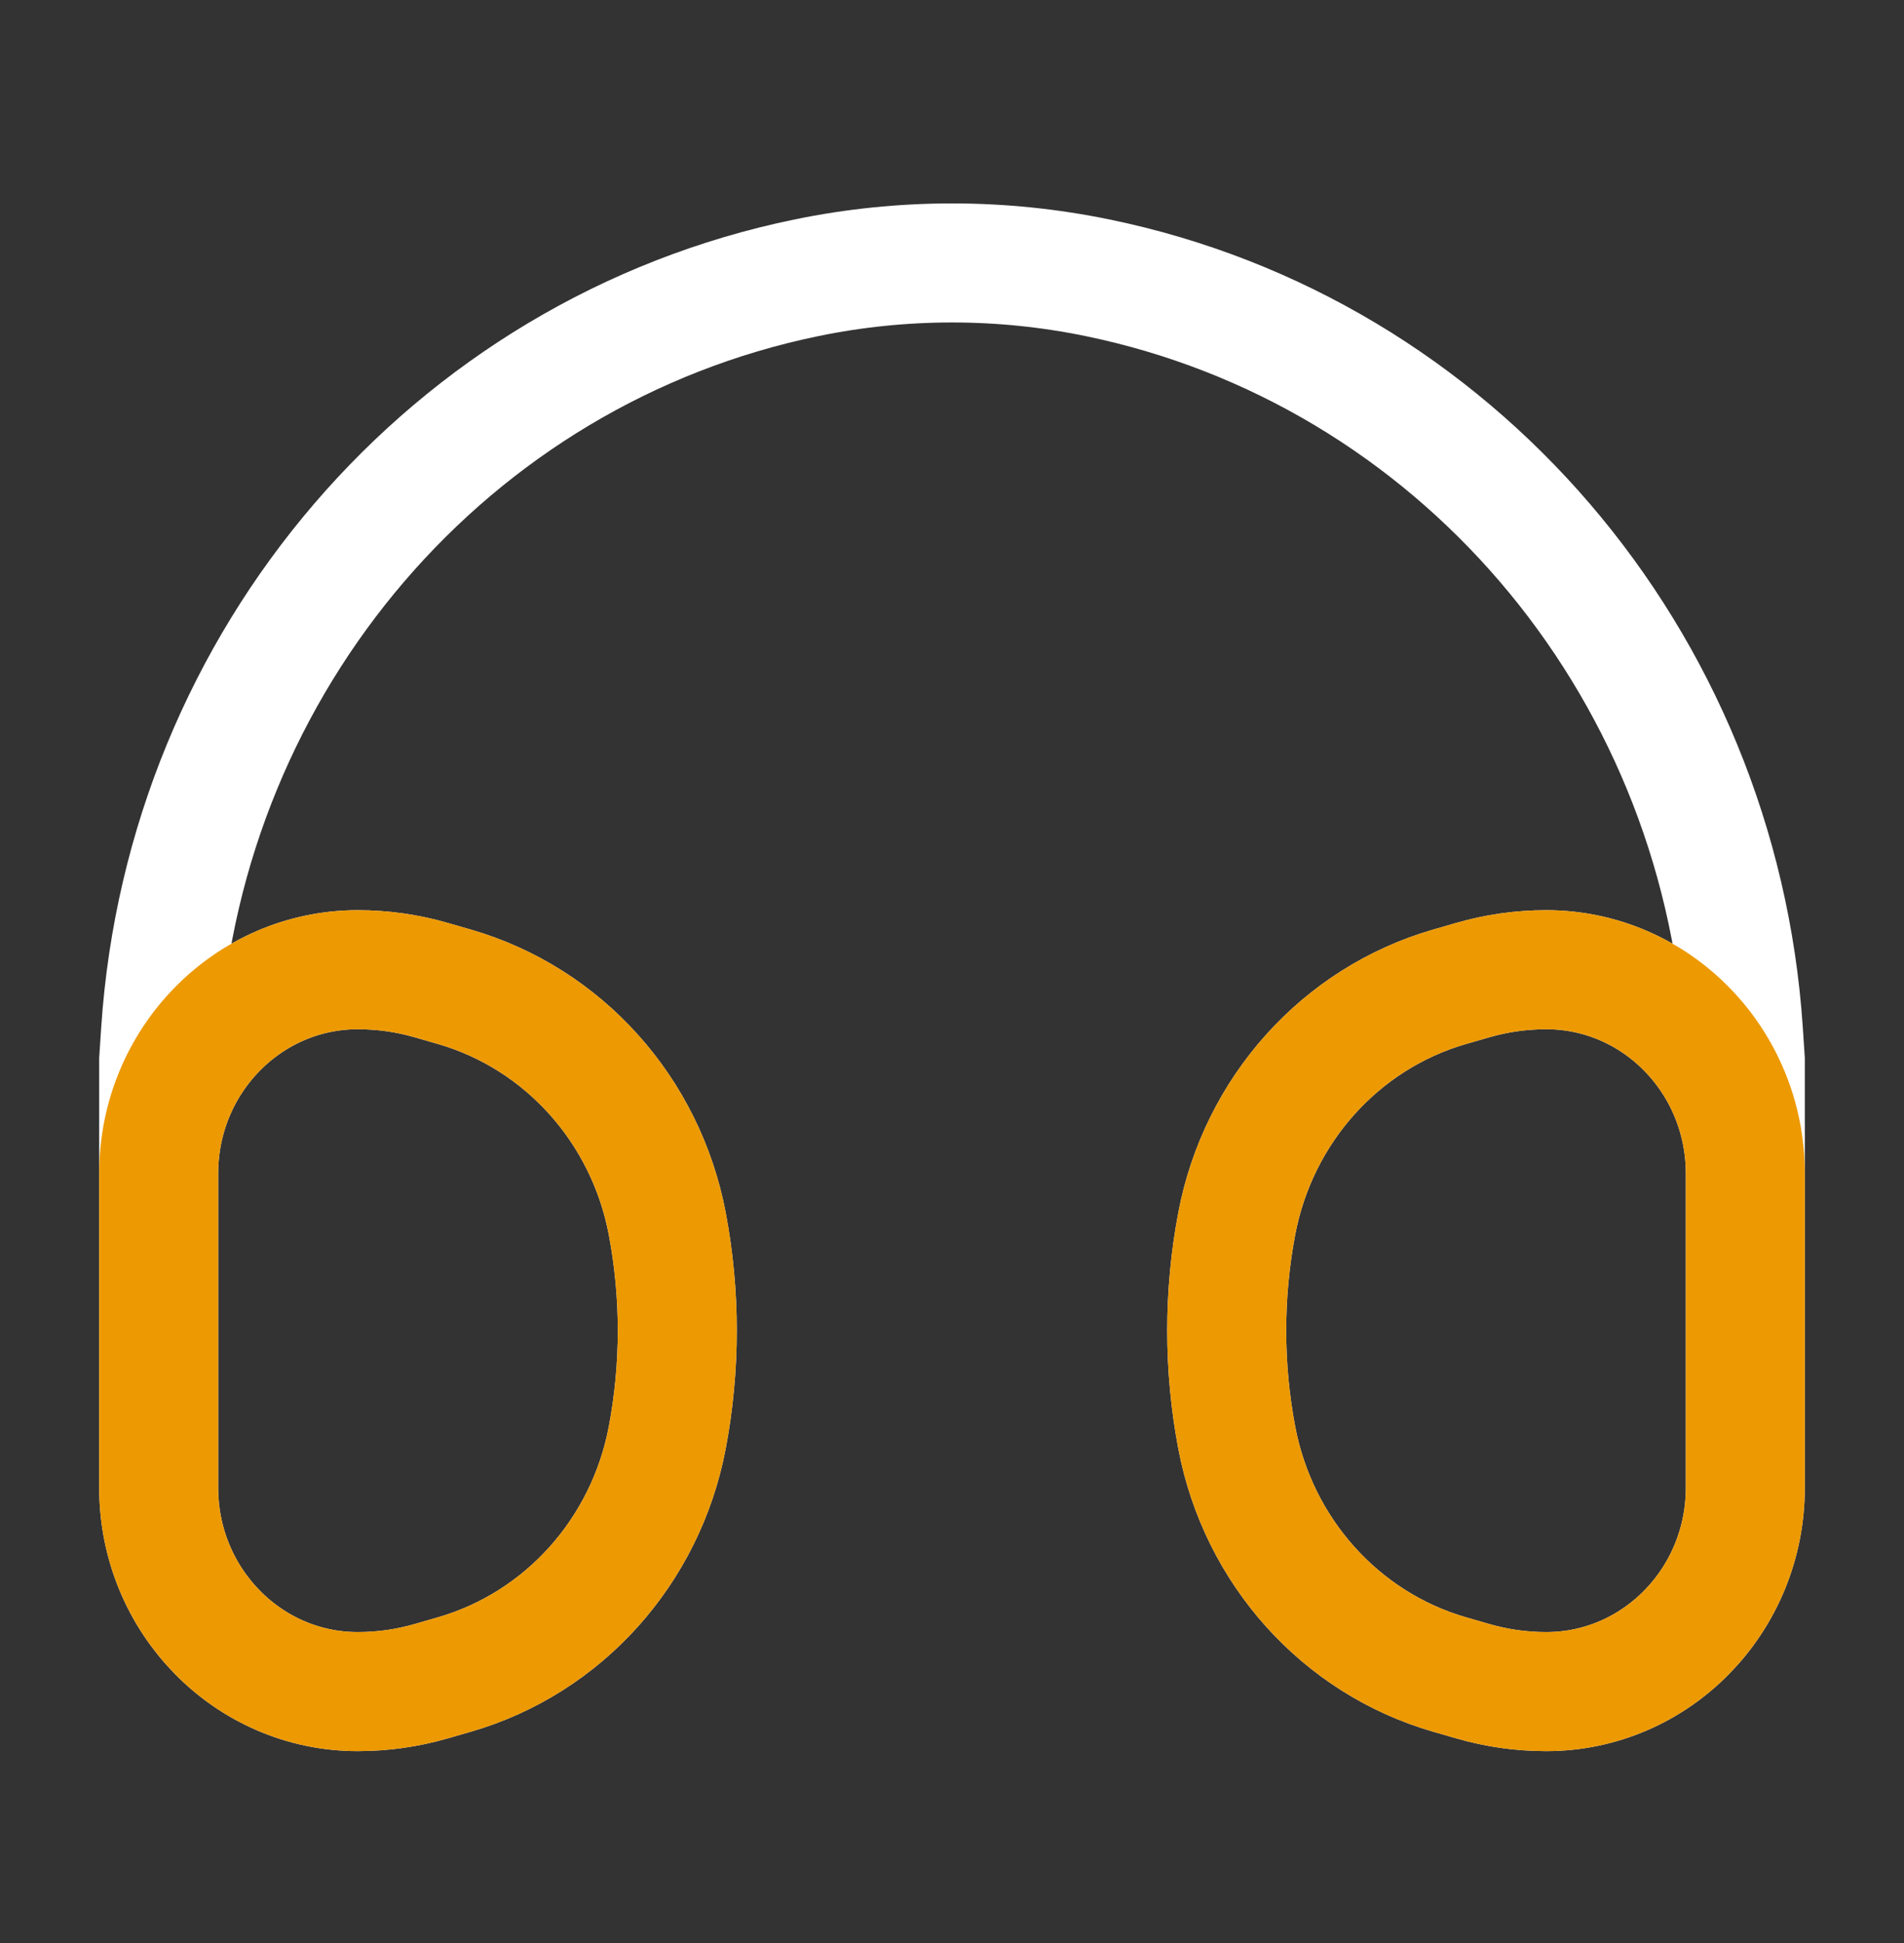 <svg width="50" height="51" viewBox="0 0 50 51" fill="none" xmlns="http://www.w3.org/2000/svg">
<rect x="0" y="0" width="50" height="51" fill="#333333" stroke="none"/>
<path d="M4.167 36.111L4.167 27.821L4.217 27.064C4.871 17.315 11.817 9.218 21.179 7.291C23.701 6.772 26.299 6.772 28.821 7.291C38.183 9.218 45.129 17.315 45.783 27.064L45.833 27.821V36.111M32.478 37.737C32.126 35.881 32.126 33.973 32.478 32.117C33.045 29.134 35.204 26.731 38.062 25.903L38.668 25.728C39.298 25.545 39.95 25.453 40.605 25.453C43.492 25.453 45.833 27.848 45.833 30.803V39.051C45.833 42.006 43.492 44.401 40.605 44.401C39.95 44.401 39.298 44.309 38.668 44.126L38.062 43.951C35.204 43.123 33.045 40.72 32.478 37.737ZM17.522 37.737C17.874 35.881 17.874 33.973 17.522 32.117C16.955 29.134 14.796 26.731 11.938 25.903L11.332 25.728C10.702 25.545 10.05 25.453 9.395 25.453C6.508 25.453 4.167 27.848 4.167 30.803L4.167 39.051C4.167 42.006 6.508 44.401 9.395 44.401C10.05 44.401 10.702 44.309 11.332 44.126L11.938 43.951C14.796 43.123 16.955 40.72 17.522 37.737Z" stroke="white" stroke-width="3.125"/>
<path d="M45.833 39.051C45.833 42.006 43.492 44.401 40.605 44.401C39.95 44.401 39.298 44.309 38.668 44.126L38.062 43.951C35.204 43.123 33.045 40.72 32.478 37.737C32.126 35.881 32.126 33.973 32.478 32.117C33.045 29.134 35.204 26.731 38.062 25.903L38.668 25.728C39.298 25.545 39.95 25.453 40.605 25.453C43.492 25.453 45.833 27.848 45.833 30.803V39.051Z" stroke="#ED9902" stroke-width="3.125"/>
<path d="M4.167 39.051C4.167 42.006 6.508 44.401 9.395 44.401C10.05 44.401 10.702 44.309 11.332 44.126L11.938 43.951C14.796 43.123 16.955 40.72 17.522 37.737C17.874 35.881 17.874 33.973 17.522 32.117C16.955 29.134 14.796 26.731 11.938 25.903L11.332 25.728C10.702 25.545 10.05 25.453 9.395 25.453C6.508 25.453 4.167 27.848 4.167 30.803L4.167 39.051Z" stroke="#ED9902" stroke-width="3.125"/>
</svg>
